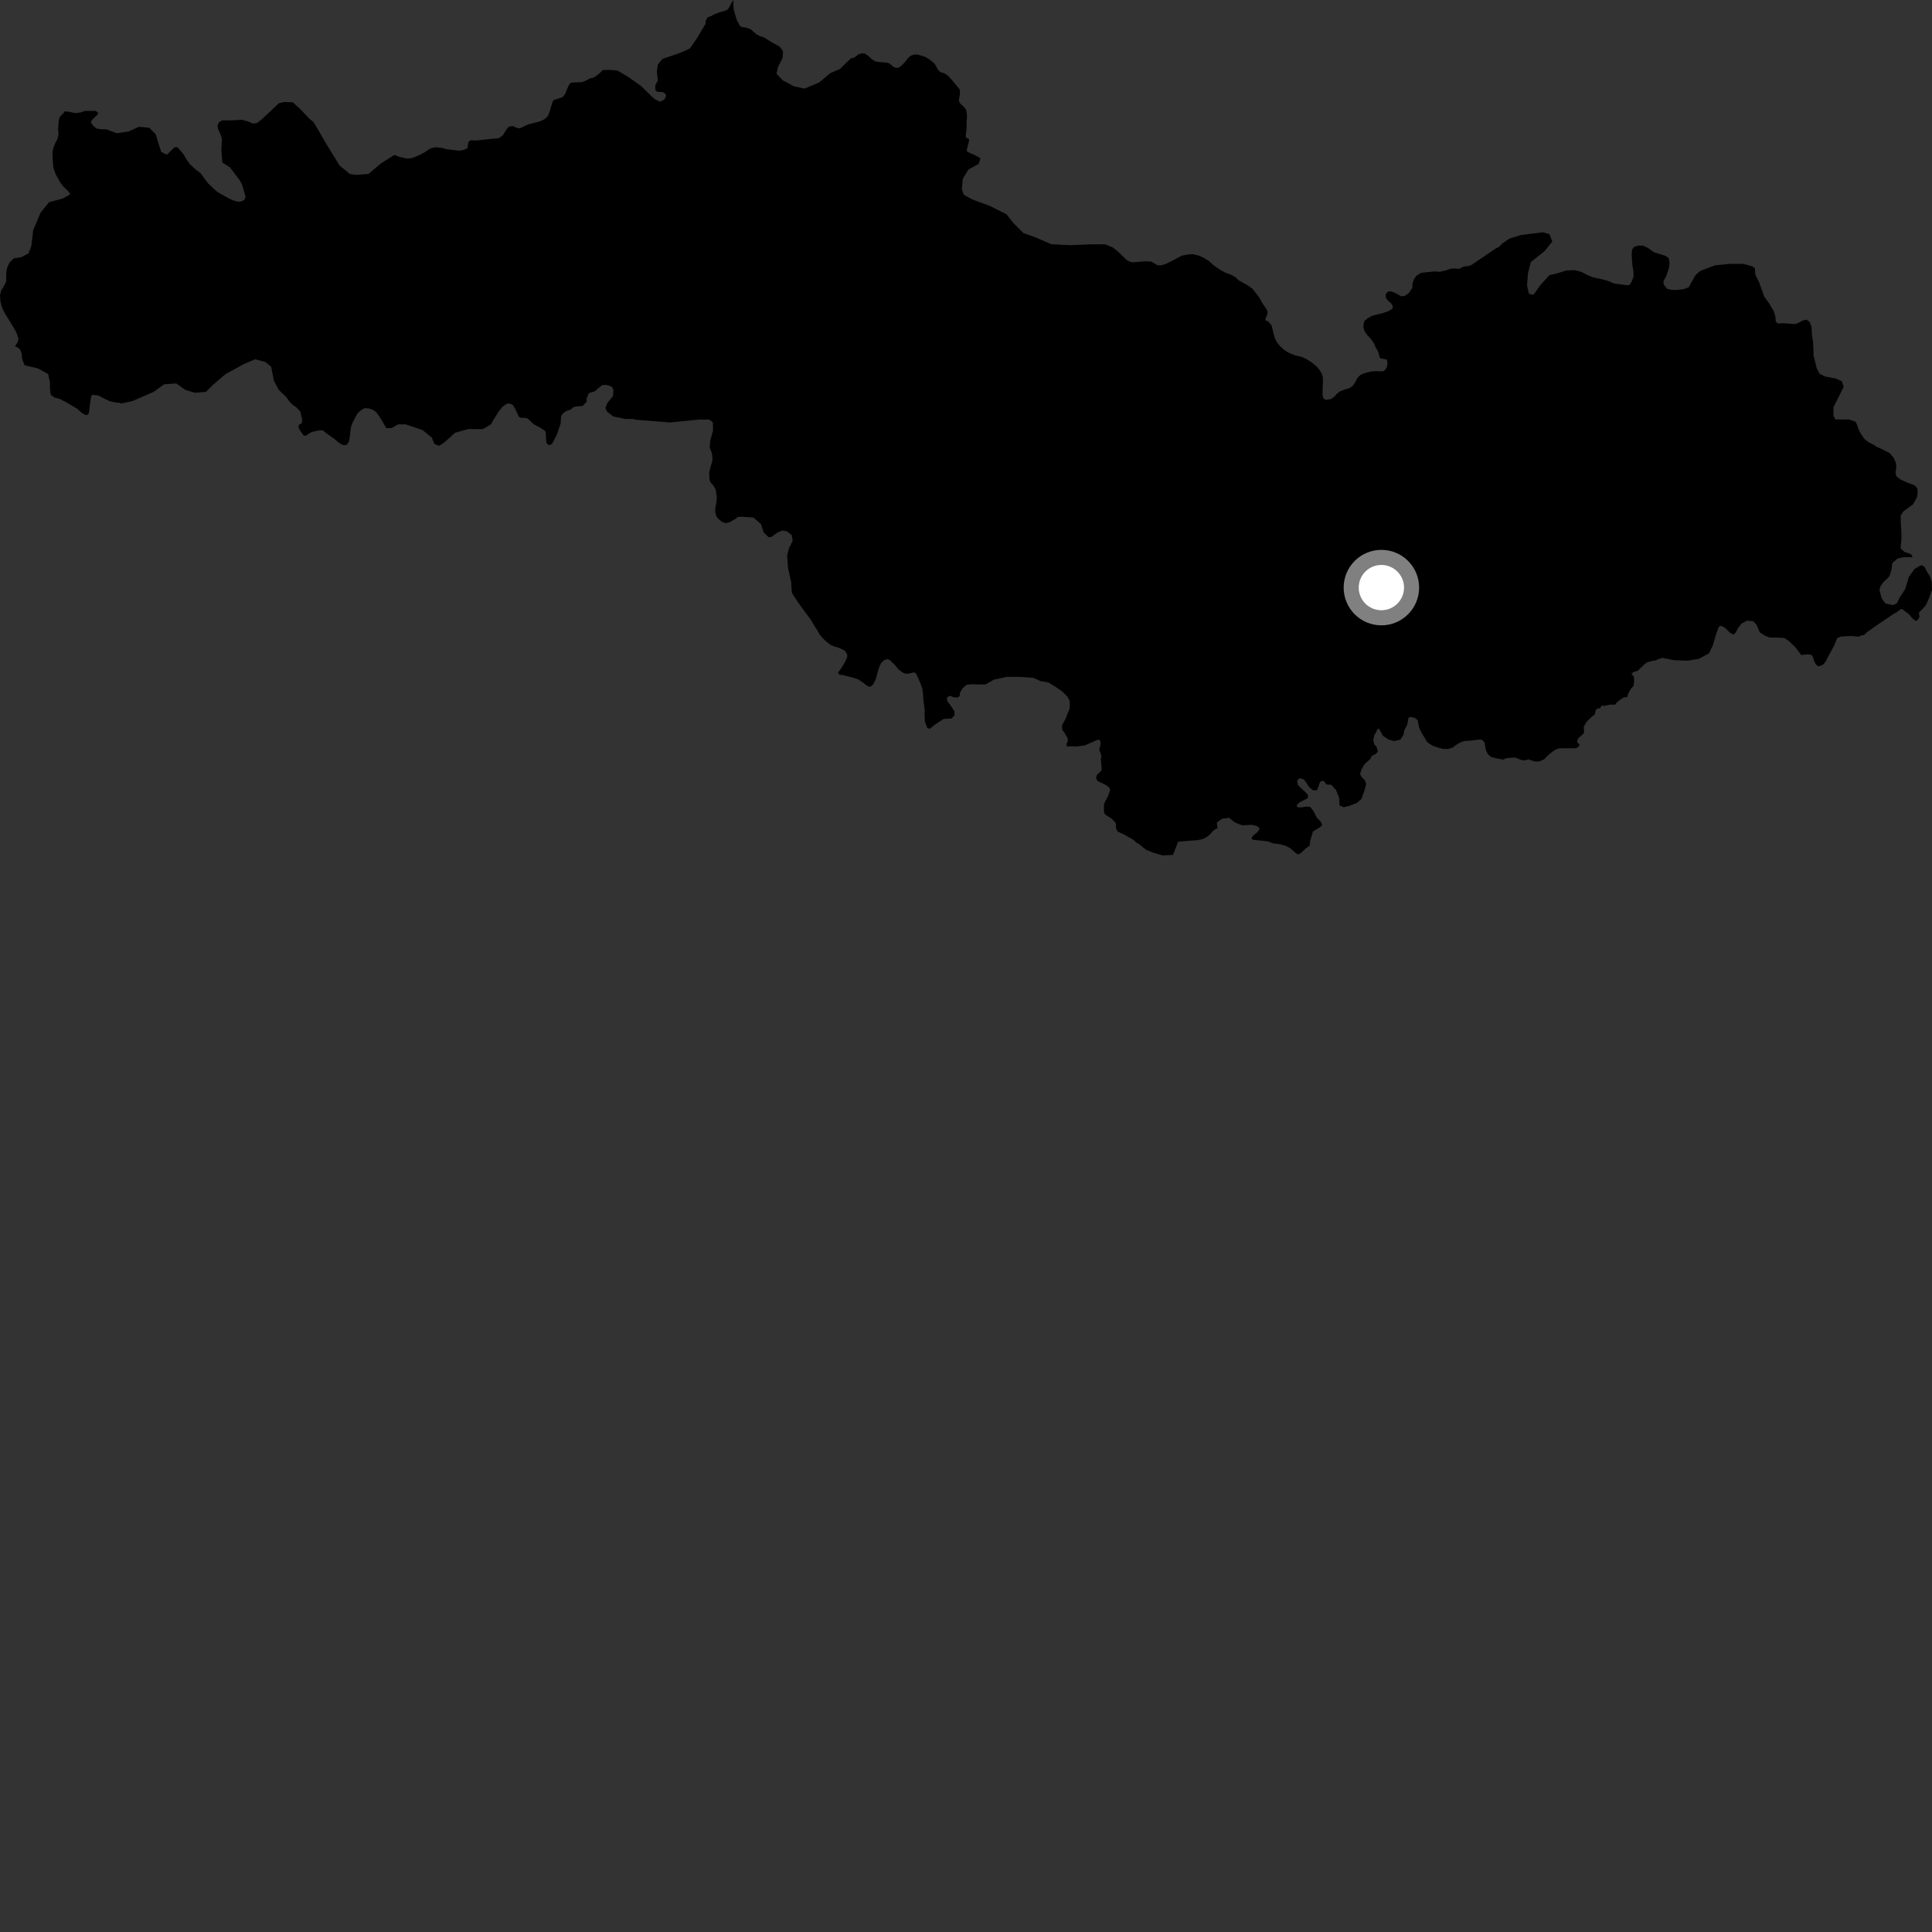 <?xml version="1.0" encoding="utf-8" ?>
<svg baseProfile="full" height="1024" version="1.1" width="1024" xmlns="http://www.w3.org/2000/svg" xmlns:ev="http://www.w3.org/2001/xml-events" xmlns:xlink="http://www.w3.org/1999/xlink"><rect width="100%" height="100%" fill="#333333" stroke="none"/><defs /><polygon fill="black" points="1017.429,326.814 1017.076,325.596 1017.258,324.387 1018.464,323.347 1020.888,320.58 1022.444,316.94 1024.0,312.606 1023.828,308.273 1022.884,305.458 1021.102,302.603 1020.075,300.482 1018.806,299.657 1017.775,299.752 1014.654,301.652 1011.724,305.804 1009.812,312.216 1006.643,317.06 1005.496,319.666 1003.419,320.698 999.788,319.991 999.181,319.689 997.362,317.206 996.167,312.868 996.676,310.788 998.236,308.537 1000.646,306.29 1001.545,305.192 1002.599,301.57 1002.943,298.449 1005.708,296.029 1008.832,295.347 1013.661,295.36 1013.322,294.321 1012.629,293.622 1009.517,292.572 1007.44,290.828 1007.44,289.097 1007.794,285.976 1007.791,282.158 1007.442,276.607 1007.443,273.135 1008.832,271.059 1014.017,267.259 1016.09,263.45 1016.433,260.325 1016.086,258.589 1014.71,257.196 1010.898,255.8 1007.093,254.054 1005.016,252.309 1004.677,250.226 1005.021,248.145 1005.013,245.721 1003.638,242.593 1001.565,240.157 996.718,237.712 994.169,236.587 993.724,236.113 989.793,233.999 988.016,232.475 985.903,229.219 984.908,227.158 984.282,225.093 983.507,223.575 980.138,222.332 972.754,222.311 971.77,220.331 971.762,215.882 977.182,205.026 976.198,202.054 972.755,200.562 967.324,199.557 964.373,198.065 962.898,195.093 961.164,188.162 961.212,186.901 961.019,181.561 960.371,177.484 960.116,173.043 959.034,170.464 957.346,169.427 955.439,169.934 952.634,171.382 951.186,171.748 945.087,171.31 942.431,171.485 941.204,170.561 940.967,167.594 939.983,164.628 937.266,160.172 935.045,157.2 934.061,154.233 932.334,149.531 930.358,145.574 930.116,142.112 928.633,141.122 923.957,139.875 917.046,139.86 909.152,140.587 902.005,143.296 900.887,143.814 898.609,145.892 895.078,152.252 892.411,153.269 888.827,153.677 886.077,153.687 883.637,153.095 881.856,150.878 881.622,149.123 883.207,146.215 884.613,141.931 884.899,139.177 884.413,136.738 882.581,135.519 876.839,133.796 873.378,131.379 870.85,130.158 868.102,130.196 865.972,130.892 865.058,132.35 864.843,134.351 864.956,137.244 865.206,140.602 865.772,143.887 865.86,146.412 864.958,149.013 863.841,150.823 862.783,151.24 855.381,150.252 852.167,148.86 849.296,148.072 844.399,147.016 841.411,145.827 838.307,144.174 835.118,143.251 833.533,143.19 830.019,143.391 825.648,144.788 821.242,145.844 816.289,151.29 812.823,156.238 810.354,155.749 809.358,151.297 809.855,144.872 811.338,138.94 818.759,132.996 822.726,128.043 821.234,124.094 817.779,123.11 805.988,124.596 800.038,126.455 796.283,129.014 794.401,130.949 793.017,131.559 779.767,140.515 777.913,141.075 775.85,141.26 773.327,142.505 770.882,142.293 768.961,142.384 766.293,143.336 763.161,144.054 760.175,143.856 753.292,144.602 750.771,146.088 749.482,147.932 748.665,150.161 748.525,152.602 746.934,155.073 744.804,156.7 742.742,157.098 740.583,155.817 737.595,154.472 735.673,154.499 734.4,156.032 734.561,157.943 735.721,159.383 737.268,160.758 738.118,161.956 738.133,163.485 736,164.881 733.095,165.91 727.364,167.336 724.923,168.653 723.179,170.122 722.734,171.652 722.669,173.492 723.22,175.55 724.682,177.607 726.459,179.502 728.242,182.003 729.205,184.238 730.317,186.15 730.938,188.029 731.166,189.292 731.745,189.943 735.063,190.57 735.433,192.793 734.852,195.163 733.487,196.706 731.872,196.808 729.438,196.677 726.149,197.005 723.159,197.808 721.021,198.734 719.503,200.275 718.308,202.577 716.865,204.658 714.884,205.898 712.669,206.457 710.072,207.543 708.478,208.782 707.427,210.085 705.457,211.494 702.7,211.976 701.393,211.063 700.998,209.377 701.039,204.951 701.169,202.508 701.145,199.982 700.439,197.77 699.514,196.253 698.044,194.423 695.117,191.997 692.124,190.122 689.609,189.066 686.547,188.403 682.625,186.76 680.557,185.4 678.329,183.345 676.861,181.528 675.621,179.085 673.891,172.372 672.113,170.311 670.74,169.879 670.81,168.653 671.771,166.5 671.839,165.042 671.07,163.601 669.298,161.027 667.28,157.441 663.815,153.035 661.664,151.433 656.526,148.581 654.753,146.904 652.85,145.761 649.548,144.567 646.569,142.915 643.185,140.564 640.495,138.132 637.965,136.611 635.441,135.478 631.928,134.669 628.957,134.987 626.304,135.539 621.584,138.08 617.869,139.867 615.576,140.57 613.594,140.652 610.08,138.612 606.941,138.472 600.772,139.041 598.94,138.748 597.184,137.84 592.575,133.347 589.745,131.101 585.796,129.505 578.396,129.489 567.045,129.966 557.188,129.451 549.288,125.978 542.389,123.492 536.957,118.05 533.505,113.597 524.618,109.143 515.237,105.673 510.792,103.197 509.797,100.234 510.303,94.797 513.267,89.858 518.698,86.895 519.685,83.934 517.21,82.444 513.753,80.962 512.283,79.968 513.262,76.015 513.714,73.773 512.031,72.904 511.876,71.523 512.373,67.396 512.281,64.953 512.486,62.581 512.469,60.516 511.998,58 510.461,56.243 509.155,55.112 508.305,53.813 508.226,52.899 508.804,49.92 508.712,47.473 504.398,42.226 502.317,40.043 500.549,38.82 498.635,38.295 497.257,37.163 495.474,33.891 492.942,31.692 490.324,30.103 486.495,28.974 484.747,28.844 482.609,29.542 481.088,31.011 479.957,32.54 478.135,34.537 476.001,36.007 474.397,35.874 473.083,35.048 471.787,33.916 470.637,33.307 466.262,32.893 464.033,32.592 462.113,31.393 460.128,29.567 458.351,28.366 456.676,28.299 454.841,28.855 453.929,29.698 452.406,30.711 451.149,30.785 448.736,33.07 445.271,36.532 440.07,38.77 434.123,43.726 426.447,46.957 420.747,45.737 414.808,42.539 411.584,39.094 412.323,35.631 414.798,30.681 415.047,27.222 413.311,24.757 408.849,22.298 404.55,19.644 402.994,19.256 401.067,18.288 397.839,15.484 395.38,14.588 393.163,14.383 392.075,13.627 391.295,11.887 390.656,11.032 388.906,5.187 388.657,2.101 388.662,0.0 387.541,1.732 386.677,3.589 385.688,5.075 383.581,5.951 381.093,6.574 377.876,7.945 377.064,8.443 375.016,9.191 374.161,10.798 373.89,12.928 373.567,13.304 369.109,20.728 365.632,25.685 361.612,27.566 357.659,29.024 351.038,31.242 348.67,34.29 348.167,38.009 348.67,42.569 347.321,45.276 347.318,47.641 348.337,48.648 351.382,48.808 352.738,49.816 353.082,50.828 352.066,52.86 349.693,53.884 346.801,52.372 344.271,50.011 339.857,45.636 333.429,41.092 327.325,37.393 323.432,37.061 319.54,37.076 318.019,38.597 315.48,40.63 313.831,41.451 313.095,41.388 311.04,42.478 308.443,43.564 304.695,43.668 302.48,43.838 301.417,45.224 299.538,49.75 298.325,51.437 293.291,53.166 292.537,54.995 291.281,59.275 290.448,61.433 288.48,63.276 286.341,64.288 279.927,65.943 275.518,68.038 274.209,67.893 271.597,66.764 269.689,67.164 268.412,68.619 266.442,71.846 264.235,73.302 261.641,73.48 252.494,74.456 249.582,74.321 248.289,75.09 247.781,78.533 245.877,79.46 243.367,79.854 236.568,79.053 234.182,78.377 230.759,78.028 228.779,78.482 227.181,79.261 225.208,80.639 222.622,82.035 218.587,83.735 215.84,84.055 211.646,83.158 209.342,82.208 208.596,82.35 201.688,86.781 195.275,92.209 188.873,92.691 185.416,92.189 179.994,87.729 173.584,77.336 166.128,64.603 164.456,63.367 158.894,57.611 155.196,54.226 150.628,54.05 147.763,54.718 143.385,58.934 138.825,63.147 136.304,65.173 133.936,65.506 131.754,64.491 128.203,63.47 122.812,63.798 117.745,63.792 115.964,64.895 115.289,66.491 115.596,68.404 116.838,71.154 117.63,73.665 117.336,79.214 117.826,86.131 121.836,88.677 126.593,94.918 127.645,96.537 128.494,98.365 130.144,104.311 129.621,105.689 128.706,106.46 127.033,106.924 125.591,106.778 123.748,106.248 121.761,105.427 117.016,102.774 114.708,101.328 110.321,97.23 106.387,91.898 103.011,89.252 100.554,86.905 99.091,84.844 97.009,81.416 94.109,78.079 92.412,78.081 88.461,82.03 85.489,80.546 84.004,76.095 82.534,71.158 79.073,67.698 73.625,67.201 68.194,69.674 61.856,70.61 56.338,68.539 53.754,68.517 51.034,68.087 49.35,66.567 48.239,65.114 48.508,63.866 51.891,60.504 51.886,59.639 50.707,58.795 44.956,58.803 42.58,59.648 39.998,59.954 37.032,59.32 34.354,58.989 33.483,60.163 31.775,61.741 31.142,63.764 30.799,68.433 31.039,71.098 30.46,73.626 29.246,75.926 28.118,78.998 27.823,81.051 27.937,85.036 28.347,89.075 29.446,92.204 31.841,96.613 33.774,99.123 35.397,100.48 37.165,102.527 36.902,103.183 33.439,105.168 26.023,107.155 21.566,112.598 17.59,121.993 16.612,130.4 15.121,134.359 11.156,136.341 7.286,136.93 4.999,139.236 3.867,141.69 3.348,144.218 3.241,149.253 1.958,151.868 0.599,154.015 0.0,156.699 0.251,159.897 0.96,162.651 2.366,165.69 7.242,173.671 8.719,176.34 9.819,179.608 9.298,181.522 7.937,183.418 9.854,184.464 10.636,185.239 11.496,187.524 11.608,189.249 12.005,191.009 13.051,193.612 20.042,195.238 25.486,198.195 26.481,202.642 26.48,206.098 26.926,209.229 28.825,210.698 31.548,211.37 35.024,213.2 40.829,216.575 43.439,218.896 45.377,219.956 46.543,219.763 46.959,219.297 47.328,217.71 47.609,214.798 48.269,210.288 48.785,209.288 51.936,209.57 57.923,212.589 61.292,213.321 63.347,213.46 64.045,213.893 70.141,212.607 81.504,207.667 86.941,203.71 93.368,203.219 98.296,206.681 103.243,208.165 109.16,207.679 112.626,204.222 119.522,198.299 129.396,192.877 135.321,190.414 140.749,191.906 143.719,194.384 145.185,201.8 147.791,206.698 151.617,210.322 153.339,212.738 154.708,214.187 157.306,216.078 159.231,218.271 160.074,222.159 160.075,224.185 158.395,225.198 158.22,226.715 159.399,228.743 160.914,230.779 162.265,230.948 163.272,230.104 165.3,228.925 169.181,228.091 171.093,228.092 173.055,229.693 177.36,232.735 179.117,234.25 180.73,235.387 182.411,235.992 183.779,235.837 184.985,233.985 185.419,231.387 185.706,228.334 186.211,225.652 187.268,223.201 189.522,219.07 191.109,217.616 193.085,216.378 195.375,216.441 197.589,217.192 199.356,218.41 201.058,220.772 202.597,223.216 204.726,226.882 207.59,226.882 211.034,224.911 214.98,224.917 223.865,227.896 228.8,231.858 230.285,235.318 232.746,236.308 235.719,234.336 241.147,229.399 248.067,227.422 255.961,227.428 260.249,224.858 261.36,222.805 264.536,217.825 266.432,215.44 268.784,213.903 270.451,213.96 271.908,214.719 273.16,216.846 274.977,220.846 276.065,221.448 278.089,221.449 279.616,221.783 282.817,224.822 286.882,227.016 289.255,228.702 289.419,233.096 289.594,234.784 290.942,235.964 292.544,235.41 295.096,230.516 297.15,224.472 297.388,220.449 298.666,218.842 300.345,217.754 302.559,217.111 303.371,216.136 304.972,215.501 308.875,215.158 310.904,212.954 310.902,211.265 311.938,208.739 312.731,208.128 315.312,207.39 317.68,205.233 319.347,204.073 321.341,203.995 324.108,204.818 325.121,206.5 324.952,209.879 321.9,213.608 320.886,216.143 321.564,218.001 324.958,220.695 331.226,222.029 335.438,222.095 337.242,222.491 355.086,223.918 370.454,222.384 375.935,222.366 377.509,223.555 377.893,224.336 377.902,228.289 376.409,233.733 376.179,237.323 377.264,240.016 377.588,242.328 377.581,244.113 375.908,250.242 375.912,252.029 376.199,254.854 376.81,255.911 378.12,257.35 379.363,259.559 379.938,263.827 379.573,267.042 379.13,269.267 379.074,271.409 379.549,273.309 380.552,274.832 382.642,276.571 384.714,277.311 386.94,276.68 389.832,274.973 390.93,274.094 392.882,273.842 399.329,274.313 403.305,277.762 404.791,282.206 407.264,284.671 408.749,284.668 412.227,282.181 414.705,281.187 417.174,281.673 419.655,283.646 420.149,286.607 418.175,290.568 417.182,294.526 417.671,300.951 419.158,307.869 419.292,308.137 419.585,312.969 419.842,314.411 421.966,317.739 424.366,321.184 427.231,325.135 429.702,328.402 431.714,331.827 433.268,334.18 434.504,336.462 436.279,338.43 437.908,340.027 440.287,341.836 442.278,342.667 444.504,343.333 446.127,344.004 447.967,345.06 449.057,346.957 448.986,348.484 447.859,350.868 446.193,353.712 444.148,356.558 444.924,357.627 446.614,357.764 452.593,359.307 454.82,360.06 457.197,361.641 458.896,363.014 460.511,363.985 461.655,363.757 462.875,362.671 464.154,360.059 465.496,355.085 466.246,352.932 467.143,351.243 468.586,349.933 470.269,349.308 471.574,349.831 474.42,352.561 476.425,355.001 479.204,356.889 480.967,357.102 482.633,356.861 483.857,356.404 485.23,356.616 486.009,357.991 487.802,362.033 488.891,365.073 489.212,368.057 489.4,371.04 490.152,376.564 490.036,378.67 490.212,382.558 491.559,385.938 492.913,386.274 494.6,384.755 497.48,382.726 500.178,381.035 504.221,380.866 505.916,379.178 505.92,377.149 504.229,374.442 502.035,371.57 501.869,369.885 502.711,369.039 503.897,368.866 505.417,369.546 507.271,369.714 508.617,369.041 508.795,367.18 510.137,364.817 512.333,362.956 515.38,362.622 518.585,362.791 522.29,362.796 526.681,360.266 533.597,358.75 540.69,358.758 547.767,359.278 551.476,360.972 555.524,361.654 559.228,363.855 563.276,366.737 565.804,369.278 566.992,371.647 566.994,375.362 564.629,381.272 562.946,384.309 562.945,386.679 564.293,388.537 565.975,391.413 565.798,393.444 565.19,394.182 565.572,395.771 567.424,395.527 570.629,395.658 575.066,395.05 581.725,392.098 582.956,392.223 583.334,393.337 583.207,395.312 582.589,397.164 583.775,400.559 583.465,402.449 583.958,407.493 583.671,408.502 581.194,410.972 580.962,412.456 581.692,413.941 586.379,416.175 588.113,417.661 588.348,418.899 587.12,422.356 585.527,425.22 585.102,426.912 585.106,429.738 585.396,431.273 586.046,431.919 589.33,433.987 591.336,436.232 591.578,439.239 592.4,440.714 595.978,442.429 600.744,445.151 602.458,446.724 603.455,447.171 607.406,450.392 611.106,451.883 616.035,453.371 621.707,453.138 624.439,446.108 632.932,445.425 634.754,445.345 637.647,444.644 640.072,443.336 641.595,441.941 642.872,440.415 644.541,439.25 645.46,439.027 645.208,438.406 644.951,435.931 647.667,433.954 651.38,433.47 654.587,435.944 658.287,437.429 663.723,437.187 666.433,437.928 667.673,439.166 666.675,440.894 664.458,442.625 663.467,443.861 663.475,444.791 664.595,445.173 669.023,445.603 672.315,446.046 674.832,447.021 678.35,447.459 681.799,448.429 684.023,449.708 686.945,452.281 688.169,452.882 689.698,451.954 691.737,449.96 693.639,448.575 694.14,448.397 694.421,445.653 695.9,440.708 699.607,438.484 700.844,437.246 699.863,435.268 697.878,433.293 696.146,429.835 694.385,427.63 692.223,427.505 689.8,427.939 687.813,427.893 687.179,426.823 688.782,425.275 693.245,422.991 693.177,421.185 691.202,419.206 687.99,416.24 687.497,413.769 688.724,412.535 690.735,412.932 691.798,413.961 693.835,417.116 695.818,418.816 697.754,418.907 698.301,418.327 699.607,414.595 700.532,413.911 701.443,413.862 702.517,414.832 702.512,415.461 703.448,415.848 705.62,415.946 707.265,417.847 708.019,418.455 709.741,422.903 709.993,426.859 712.214,427.846 715.187,427.101 719.145,425.613 721.623,423.387 723.357,418.441 724.096,415.47 723.351,413.493 721.614,411.764 720.874,410.284 721.617,407.81 723.35,404.843 726.132,402.455 727.078,400.649 729.135,399.64 730.311,398.375 729.59,395.752 728.36,394.518 727.867,392.294 728.356,389.819 730.095,386.601 730.827,386.106 733.056,390.06 736.035,392.032 739,392.77 742.218,392.018 743.952,389.299 744.152,387.633 744.831,385.953 745.927,383.964 746.331,381.182 746.822,380.143 747.405,380.051 749.65,380.389 751.382,381.625 752.094,385.398 753.173,387.863 756.129,392.845 756.647,393.501 759.254,395.226 761.874,396.126 764.708,396.937 767.698,396.98 770.136,396.118 771.812,394.807 773.787,393.647 775.929,392.787 778.773,392.599 783.651,392.021 785.34,392.01 786.839,393.485 787.287,396.262 787.839,398.249 788.539,399.619 790.316,401.216 793.847,402.096 796.76,402.61 798.512,401.835 802.942,401.49 806.397,402.828 808.466,403.029 810.201,402.414 810.88,402.792 813.582,403.63 815.783,403.626 818.413,402.442 820.946,399.903 823.821,397.695 826.022,396.683 829.492,396.592 834.919,396.628 836.021,396.302 837.094,395.138 837.097,394.367 836.169,393.711 835.906,392.951 836.422,391.428 839.556,388.551 839.458,385.087 841.119,382.316 844.334,379.351 845.169,378.909 845.867,376.126 846.873,375.459 847.989,375.456 848.876,374.011 850.699,374.139 853.077,373.479 856.087,373.467 856.985,372.249 859.686,370.142 861.184,369.529 862.382,369.517 863.187,367.206 864.292,365.23 865.87,363.44 866.129,360.739 866.048,358.88 864.688,357.021 866.05,356.089 868.07,355.499 871.708,351.951 873.16,350.946 876.663,350.107 877.635,350.074 878.204,349.68 880.916,348.69 887.347,349.926 894.248,350.181 900.421,349.199 905.855,346.242 907.826,342.044 909.801,335.372 911.036,332.16 912.269,331.672 914.493,332.911 916.946,335.387 918.686,336.381 919.914,335.391 921.145,332.922 923.125,330.457 925.831,328.978 929.293,329.232 931.014,331.215 932.736,335.171 935.447,336.909 937.913,337.904 941.865,337.915 945.798,338.177 948.015,339.667 951.283,342.697 954.72,347.186 957.694,346.816 960.123,347.072 961.051,348.534 961.415,350.062 962.265,351.894 963.557,353.129 965.081,352.843 966.525,352.016 967.897,350.286 968.375,349.091 972.228,342.024 973.702,338.325 975.676,337.336 981.098,337.112 985.196,337.426 987.385,336.476 987.736,336.764 989.631,335.005 994.993,331.207 1003.464,325.51 1006.086,323.963 1007.619,322.75 1008.306,322.925 1011.764,325.538 1013.663,327.801 1015.222,329.023 1015.745,329.021 1016.607,328.327 1017.429,326.814" /><circle cx="732.165" cy="311.444" fill="rgb(100%,100%,100%)" r="16" stroke="grey" stroke-width="8" /></svg>